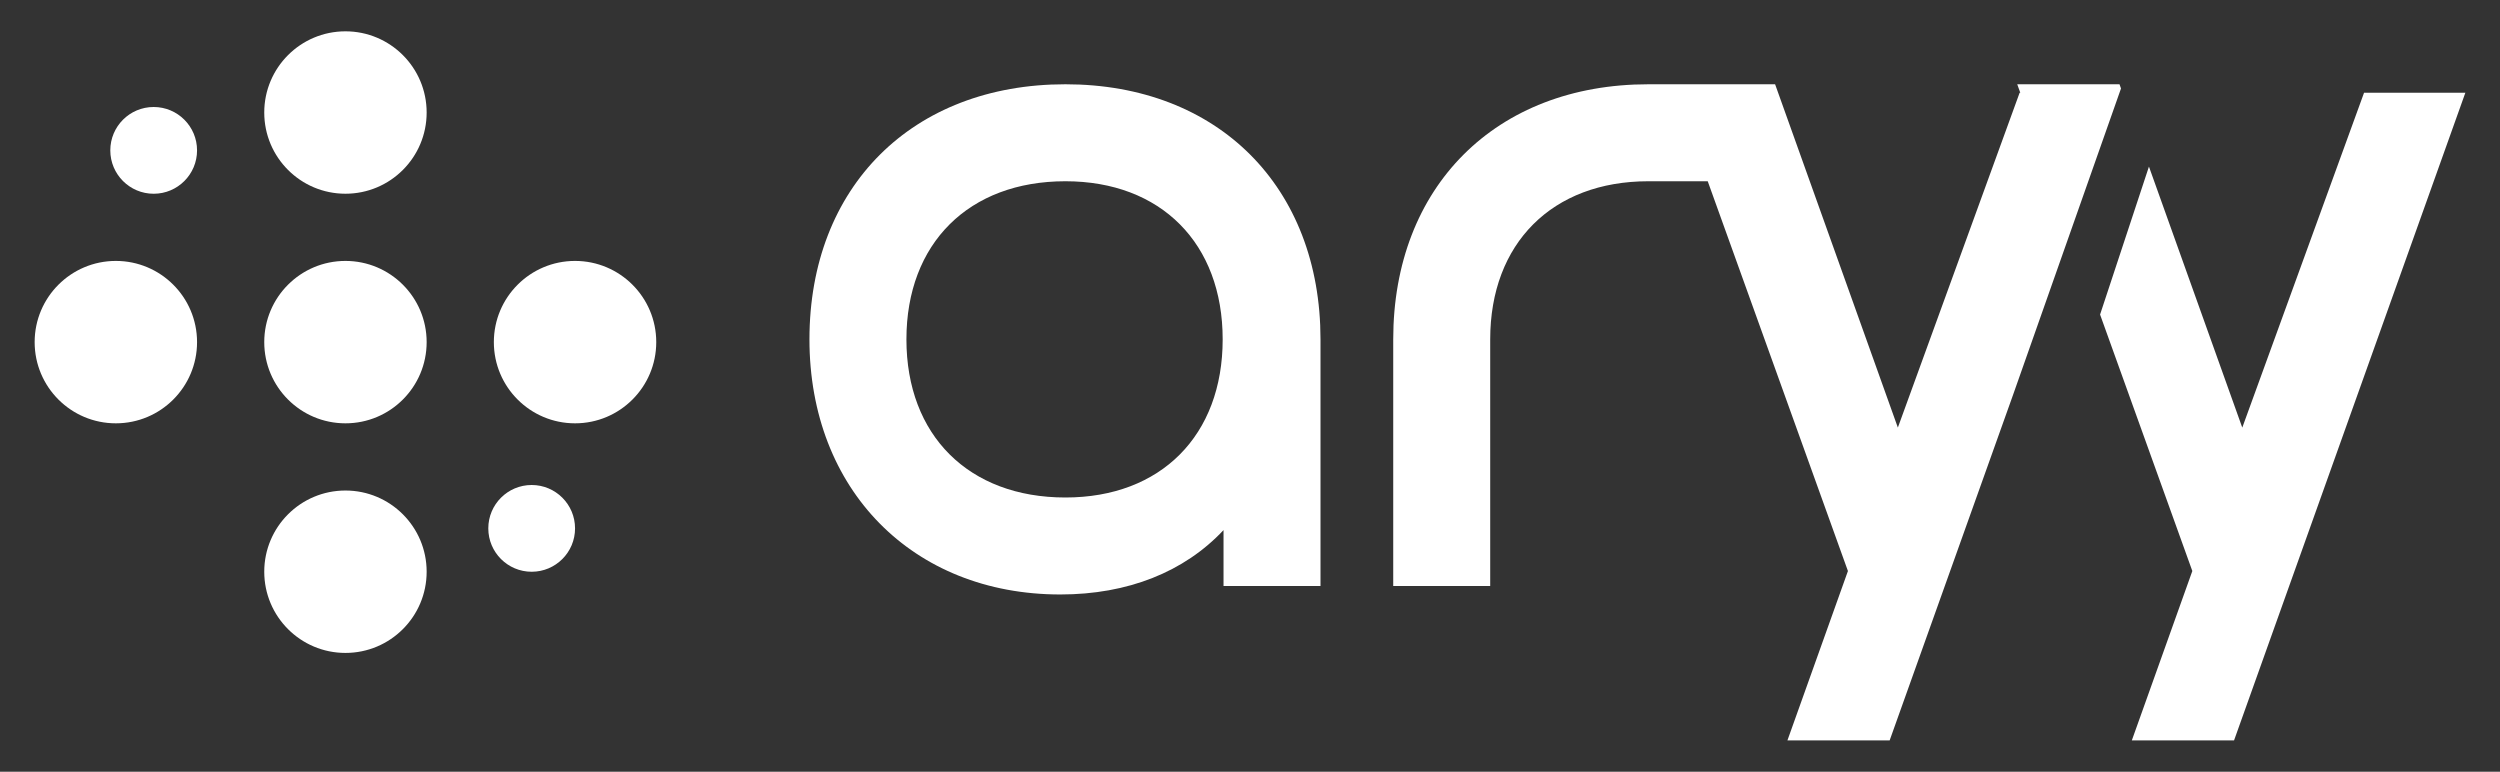 <?xml version="1.0" encoding="utf-8"?>
<!-- Generator: Adobe Illustrator 26.5.0, SVG Export Plug-In . SVG Version: 6.00 Build 0)  -->
<svg version="1.1" id="Capa_1" xmlns="http://www.w3.org/2000/svg" xmlns:xlink="http://www.w3.org/1999/xlink" x="0px" y="0px"
	 viewBox="0 0 1000 308.69" style="enable-background:new 0 0 1000 308.69;" xml:space="preserve">
<rect x="0" y="0" width="1000" height="308.69" fill="#333333" stroke="none"/>
<g>
	<g>
		<path style="fill:#FFFFFF;" d="M426.16,33.71c-61.24,0-102.38,41.01-102.38,102.04c0,60.08,41.26,102.04,100.34,102.04
			c27.02,0,49.6-9.02,65.29-25.75v22.36h38.79v-98.65C528.2,74.71,487.19,33.71,426.16,33.71z M426.16,72.5
			c38.22,0,62.91,24.83,62.91,63.25s-24.69,63.25-62.91,63.25c-38.63,0-63.59-24.83-63.59-63.25S387.53,72.5,426.16,72.5z"/>
		<g>
			<path style="fill:#FFFFFF;" d="M805.21,157.98L848.4,35.39l-0.6-1.69h-40.91l1.22,3.39h-0.26l-48.71,133.94L710.04,33.71h-22.99
				h-17.91h-9.81c-61.03,0-102.04,41.01-102.04,102.04v98.65h38.79v-98.65c0-38.42,24.83-63.25,63.25-63.25h23.76l56.08,155.91
				l-24.2,67.75h40.89L805.21,157.98L805.21,157.98z"/>
			<polygon style="fill:#FFFFFF;" points="945.62,37.1 896.91,171.04 859.58,66.64 840.03,125.82 876.93,228.41 852.73,296.16 
				893.62,296.16 986.14,37.1 			"/>
		</g>
	</g>
	<g>
		<path style="fill:#FFFFFF;" d="M105.7,136.85c0-17.94,14.54-32.48,32.48-32.48s32.48,14.54,32.48,32.48s-14.54,32.48-32.48,32.48
			S105.7,154.79,105.7,136.85z"/>
		<circle style="fill:#FFFFFF;" cx="61.47" cy="60.15" r="17.35"/>
		<circle style="fill:#FFFFFF;" cx="138.18" cy="45.01" r="32.48"/>
		<circle style="fill:#FFFFFF;" cx="138.18" cy="228.69" r="32.48"/>
		<circle style="fill:#FFFFFF;" cx="46.34" cy="136.85" r="32.48"/>
		<circle style="fill:#FFFFFF;" cx="230.02" cy="136.85" r="32.48"/>
		<g>
			<circle style="fill:#FFFFFF;" cx="212.67" cy="211.35" r="17.35"/>
		</g>
	</g>
</g>
</svg>
